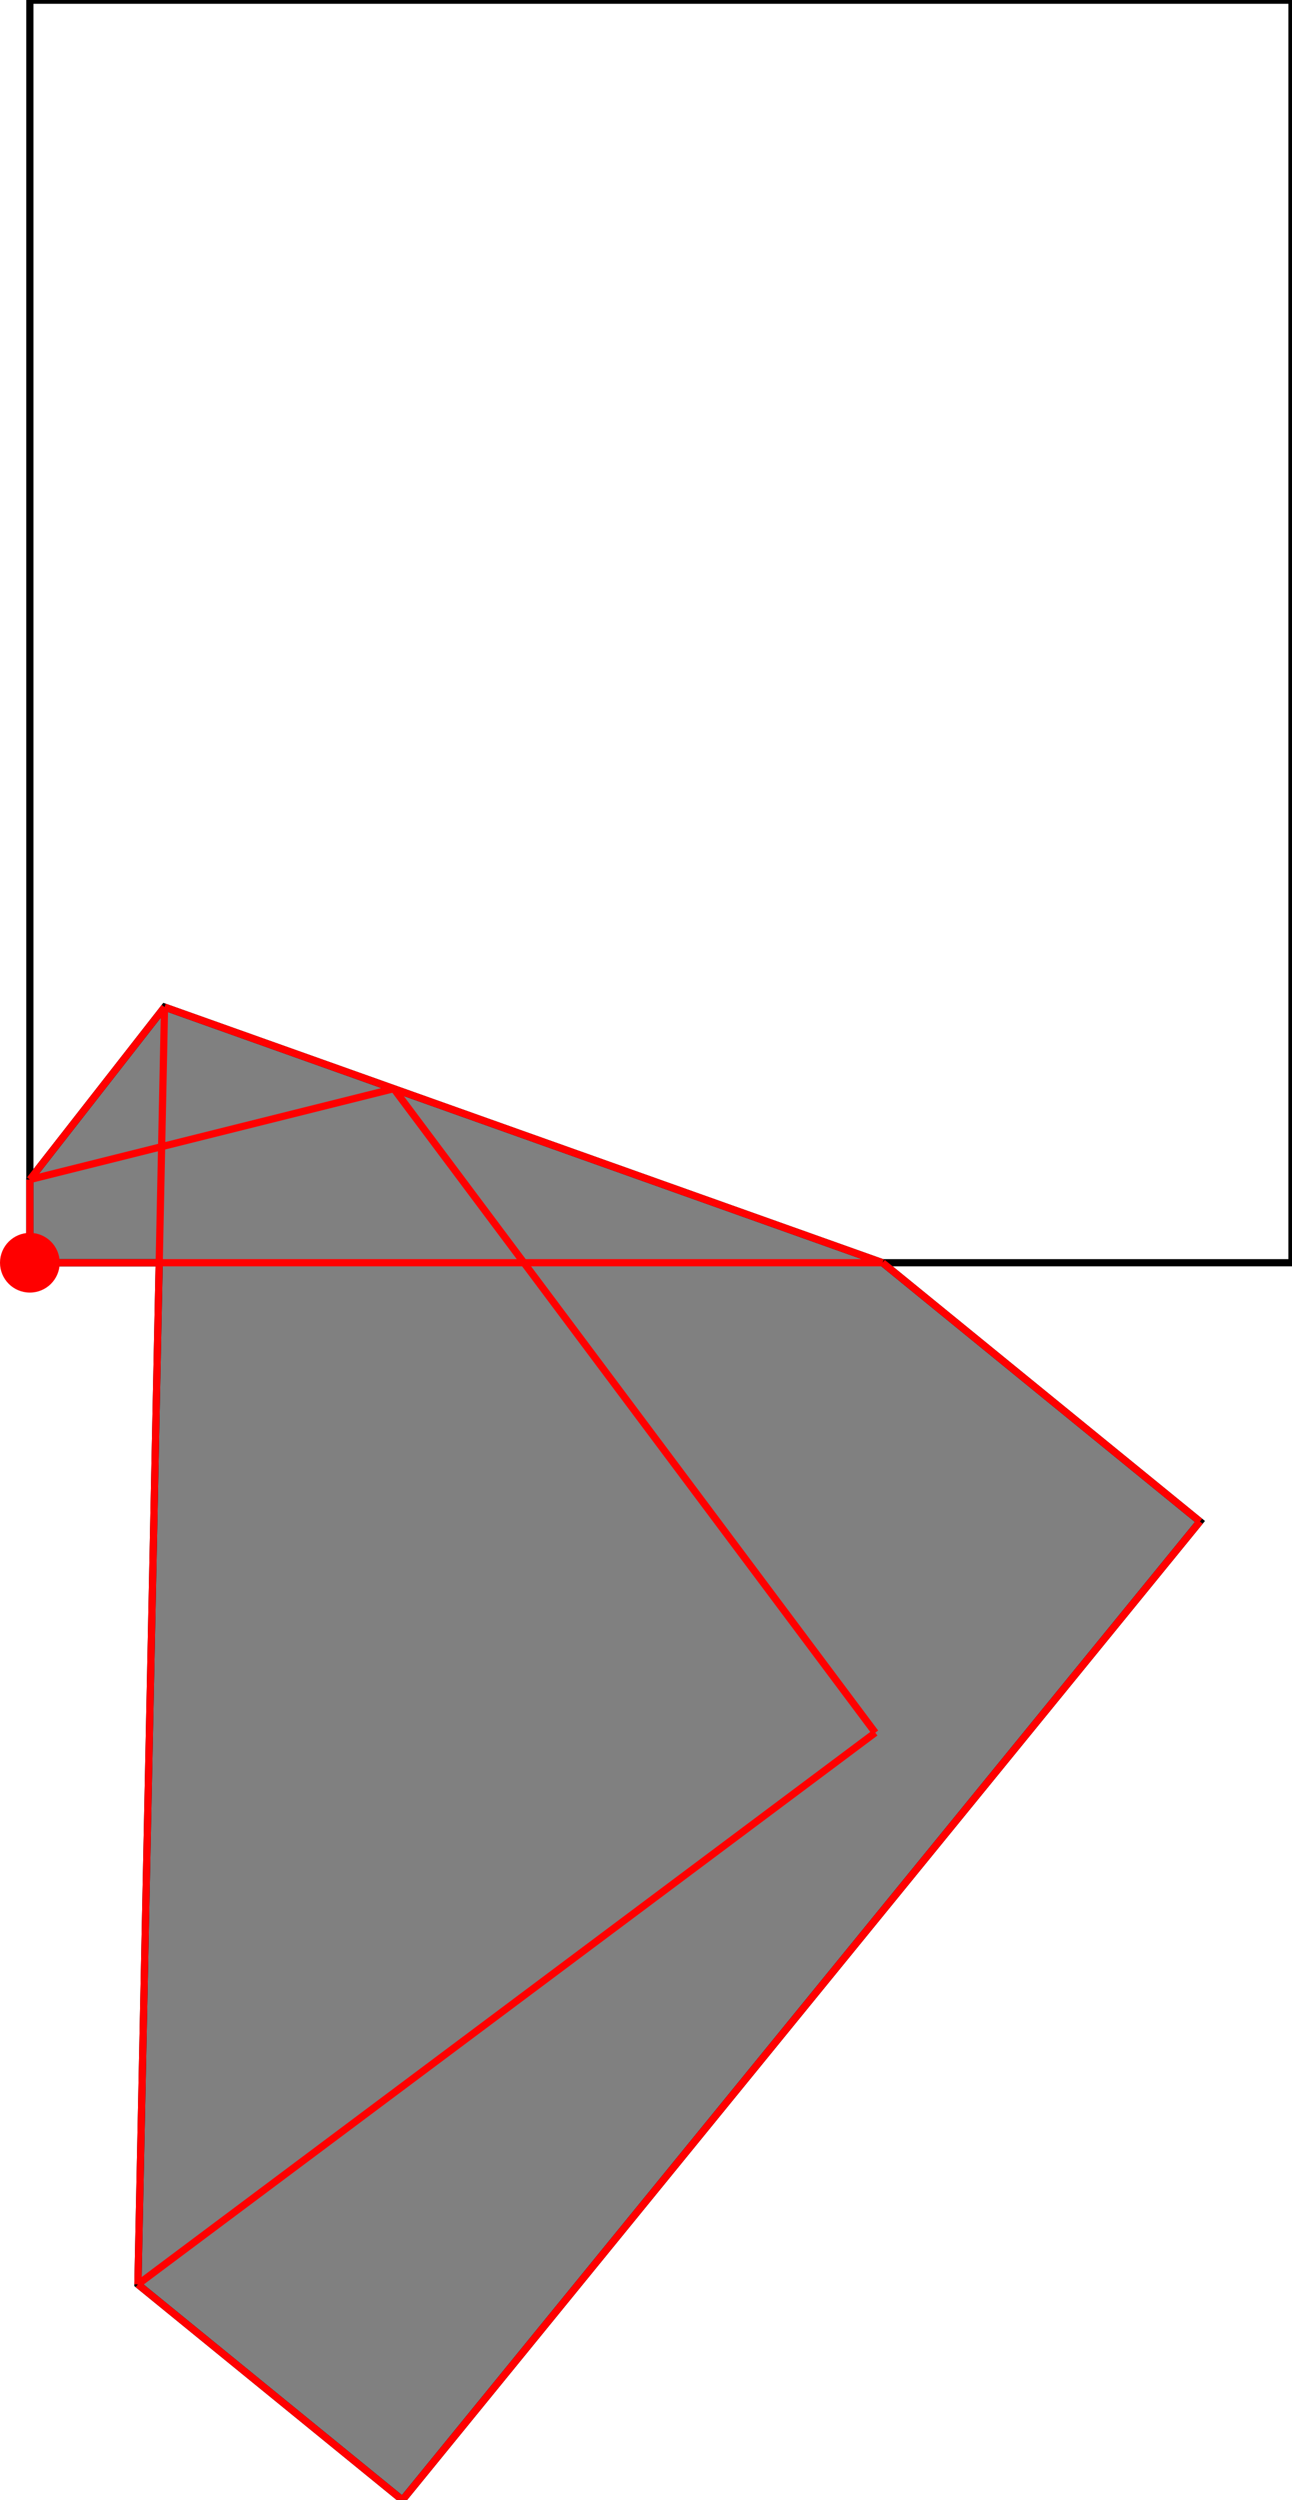 <?xml version="1.0" encoding="UTF-8"?>
<!DOCTYPE svg PUBLIC "-//W3C//DTD SVG 1.1//EN"
    "http://www.w3.org/Graphics/SVG/1.1/DTD/svg11.dtd"><svg xmlns="http://www.w3.org/2000/svg" height="967.154" stroke-opacity="1" viewBox="0 0 500 967" font-size="1" width="500" xmlns:xlink="http://www.w3.org/1999/xlink" stroke="rgb(0,0,0)" version="1.1"><defs></defs><g stroke-linejoin="miter" stroke-opacity="1.0" fill-opacity="0.0" stroke="rgb(0,0,0)" stroke-width="2.782" fill="rgb(0,0,0)" stroke-linecap="butt" stroke-miterlimit="10.0"><path d="M 500,488.448 l -0,-488.448 h -488.448 l -0,488.448 Z"/></g><g stroke-linejoin="miter" stroke-opacity="1.0" fill-opacity="1.0" stroke="rgb(0,0,0)" stroke-width="2.782" fill="rgb(128,128,128)" stroke-linecap="butt" stroke-miterlimit="10.0"><path d="M 155.744,967.154 l 308.622,-378.594 l -122.81,-100.112 l -277.88,-98.911 l -52.123,66.737 v 32.174 h 50.059 l -8.247,395.25 l 102.379,83.457 Z"/></g><g stroke-linejoin="miter" stroke-opacity="1.0" fill-opacity="1.0" stroke="rgb(0,0,0)" stroke-width="0.0" fill="rgb(255,0,0)" stroke-linecap="butt" stroke-miterlimit="10.0"><path d="M 23.105,488.448 c 0,-6.38 -5.172,-11.552 -11.552 -11.552c -6.38,-0 -11.552,5.172 -11.552 11.552c -0,6.38 5.172,11.552 11.552 11.552c 6.38,0 11.552,-5.172 11.552 -11.552Z"/></g><g stroke-linejoin="miter" stroke-opacity="1.0" fill-opacity="0.0" stroke="rgb(255,0,0)" stroke-width="2.782" fill="rgb(0,0,0)" stroke-linecap="butt" stroke-miterlimit="10.0"><path d="M 464.365,588.56 l -122.81,-100.112 "/></g><g stroke-linejoin="miter" stroke-opacity="1.0" fill-opacity="0.0" stroke="rgb(255,0,0)" stroke-width="2.782" fill="rgb(0,0,0)" stroke-linecap="butt" stroke-miterlimit="10.0"><path d="M 341.555,488.448 l -277.88,-98.911 "/></g><g stroke-linejoin="miter" stroke-opacity="1.0" fill-opacity="0.0" stroke="rgb(255,0,0)" stroke-width="2.782" fill="rgb(0,0,0)" stroke-linecap="butt" stroke-miterlimit="10.0"><path d="M 338.732,670.25 l -186.348,-249.138 "/></g><g stroke-linejoin="miter" stroke-opacity="1.0" fill-opacity="0.0" stroke="rgb(255,0,0)" stroke-width="2.782" fill="rgb(0,0,0)" stroke-linecap="butt" stroke-miterlimit="10.0"><path d="M 11.552,456.274 l 140.832,-35.161 "/></g><g stroke-linejoin="miter" stroke-opacity="1.0" fill-opacity="0.0" stroke="rgb(255,0,0)" stroke-width="2.782" fill="rgb(0,0,0)" stroke-linecap="butt" stroke-miterlimit="10.0"><path d="M 11.552,456.274 l 52.123,-66.737 "/></g><g stroke-linejoin="miter" stroke-opacity="1.0" fill-opacity="0.0" stroke="rgb(255,0,0)" stroke-width="2.782" fill="rgb(0,0,0)" stroke-linecap="butt" stroke-miterlimit="10.0"><path d="M 11.552,488.448 v -32.174 "/></g><g stroke-linejoin="miter" stroke-opacity="1.0" fill-opacity="0.0" stroke="rgb(255,0,0)" stroke-width="2.782" fill="rgb(0,0,0)" stroke-linecap="butt" stroke-miterlimit="10.0"><path d="M 11.552,488.448 h 330.003 "/></g><g stroke-linejoin="miter" stroke-opacity="1.0" fill-opacity="0.0" stroke="rgb(255,0,0)" stroke-width="2.782" fill="rgb(0,0,0)" stroke-linecap="butt" stroke-miterlimit="10.0"><path d="M 53.365,883.697 l 10.311,-494.16 "/></g><g stroke-linejoin="miter" stroke-opacity="1.0" fill-opacity="0.0" stroke="rgb(255,0,0)" stroke-width="2.782" fill="rgb(0,0,0)" stroke-linecap="butt" stroke-miterlimit="10.0"><path d="M 155.744,967.154 l -102.379,-83.457 "/></g><g stroke-linejoin="miter" stroke-opacity="1.0" fill-opacity="0.0" stroke="rgb(255,0,0)" stroke-width="2.782" fill="rgb(0,0,0)" stroke-linecap="butt" stroke-miterlimit="10.0"><path d="M 155.744,967.154 l 308.622,-378.594 "/></g><g stroke-linejoin="miter" stroke-opacity="1.0" fill-opacity="0.0" stroke="rgb(255,0,0)" stroke-width="2.782" fill="rgb(0,0,0)" stroke-linecap="butt" stroke-miterlimit="10.0"><path d="M 53.365,883.697 l 285.367,-213.447 "/></g></svg>